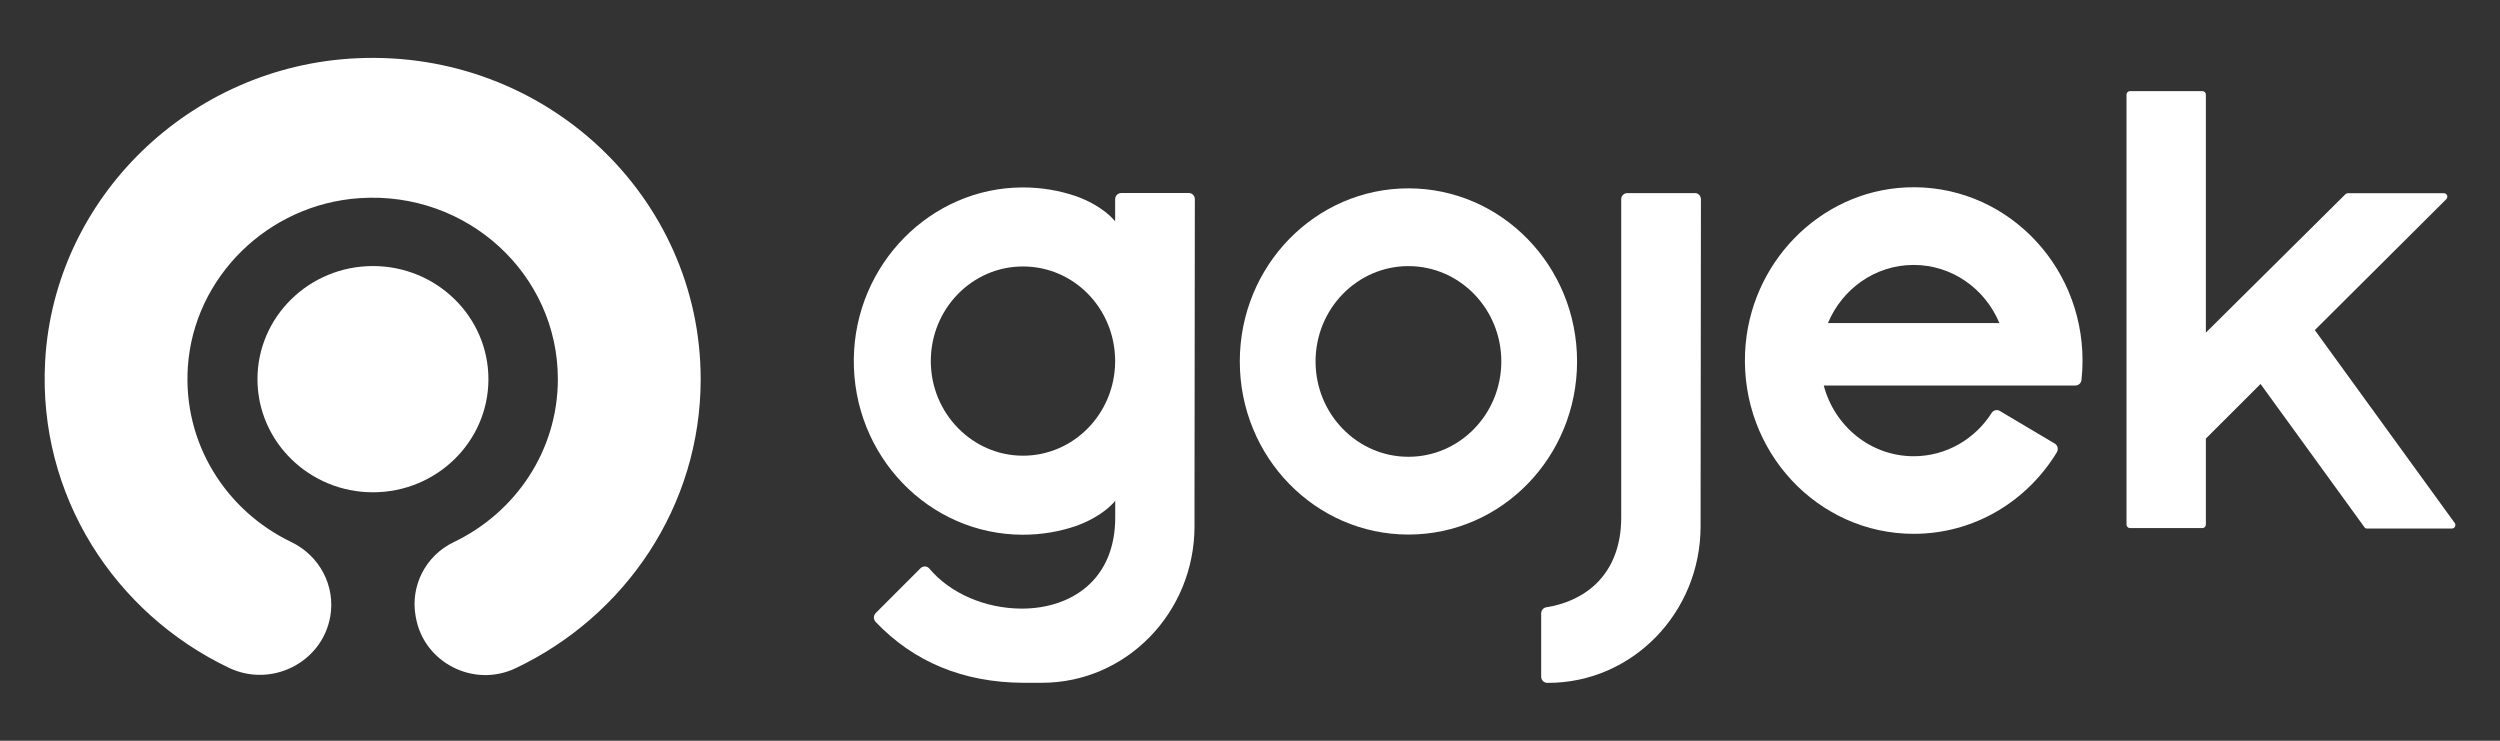 <svg width="162" height="48" viewBox="0 0 162 48" fill="none" xmlns="http://www.w3.org/2000/svg">
<rect x="0" y="0" width="162" height="48" fill="#333333" stroke="none"/>
<path fill-rule="evenodd" clip-rule="evenodd" d="M23.137 3.774C12.311 4.26 3.502 12.827 2.924 23.425C2.453 32.127 7.436 39.74 14.831 43.273C17.589 44.59 20.862 42.934 21.397 39.974C21.755 37.98 20.718 36.005 18.864 35.118C14.661 33.1 11.84 28.736 12.173 23.77C12.563 17.96 17.363 13.24 23.294 12.84C30.306 12.366 36.149 17.794 36.149 24.564C36.149 29.21 33.397 33.223 29.401 35.131C27.579 36.005 26.58 37.968 26.932 39.925L26.951 40.023C27.472 42.934 30.689 44.59 33.403 43.304C40.503 39.937 45.404 32.81 45.404 24.564C45.398 12.741 35.332 3.22 23.137 3.774Z" fill="white"/>
<path fill-rule="evenodd" clip-rule="evenodd" d="M24.167 31.9C20.039 31.9 16.684 28.613 16.684 24.57C16.684 20.527 20.039 17.24 24.167 17.24C28.295 17.24 31.65 20.527 31.65 24.57C31.65 28.613 28.295 31.9 24.167 31.9Z" fill="white"/>
<path fill-rule="evenodd" clip-rule="evenodd" d="M129.59 26.627C129.408 26.522 129.174 26.575 129.061 26.756C127.985 28.443 126.125 29.564 124.009 29.564C121.216 29.564 118.873 27.62 118.179 24.981H134.487C134.687 24.981 134.857 24.829 134.88 24.625C134.925 24.21 134.948 23.79 134.948 23.363C134.948 16.987 129.766 11.849 123.492 12.146C117.888 12.409 113.338 17.08 113.082 22.832C112.792 29.273 117.797 34.592 124.009 34.592C127.923 34.592 131.353 32.484 133.281 29.313C133.401 29.115 133.344 28.858 133.145 28.741L129.584 26.627H129.59ZM124.009 17.168C126.501 17.168 128.64 18.721 129.561 20.934H118.452C119.373 18.721 121.512 17.168 124.004 17.168H124.009Z" fill="white"/>
<path fill-rule="evenodd" clip-rule="evenodd" d="M91.266 12.205C85.231 12.205 80.339 17.227 80.339 23.422C80.339 29.617 85.231 34.639 91.266 34.639C97.302 34.639 102.194 29.617 102.194 23.422C102.194 17.227 97.302 12.205 91.266 12.205ZM91.266 29.6C87.945 29.6 85.248 26.832 85.248 23.422C85.248 20.012 87.945 17.244 91.266 17.244C94.589 17.244 97.285 20.012 97.285 23.422C97.285 26.832 94.589 29.6 91.266 29.6Z" fill="white"/>
<path fill-rule="evenodd" clip-rule="evenodd" d="M109.822 12.514H105.448C105.243 12.514 105.078 12.672 105.055 12.871V33.547C105.055 35.45 104.413 37.004 103.19 38.043C102.393 38.72 101.358 39.17 100.203 39.351C100.01 39.38 99.868 39.549 99.868 39.754V43.841C99.868 44.069 100.044 44.25 100.266 44.25H100.311C105.772 44.25 110.198 39.707 110.198 34.102L110.22 12.917C110.22 12.69 110.044 12.508 109.822 12.508V12.514Z" fill="white"/>
<path fill-rule="evenodd" clip-rule="evenodd" d="M77.034 12.508H72.659C72.438 12.508 72.261 12.689 72.261 12.917V13.46V14.342C71.482 13.413 70.248 12.9 69.758 12.724C68.655 12.345 67.477 12.14 66.254 12.146C60.304 12.164 55.412 17.127 55.327 23.235C55.241 29.524 60.179 34.65 66.288 34.65C67.506 34.65 68.683 34.446 69.775 34.066C70.276 33.885 71.493 33.371 72.267 32.455V33.331V33.541C72.267 35.444 71.624 36.998 70.401 38.037C69.343 38.942 67.858 39.438 66.22 39.438C63.842 39.438 61.561 38.44 60.224 36.846C60.077 36.67 59.815 36.659 59.65 36.822L56.749 39.724C56.59 39.882 56.59 40.139 56.743 40.303C59.212 42.895 62.42 44.221 66.283 44.244H67.517C72.978 44.244 77.404 39.701 77.404 34.096V32.116C77.404 32.116 77.404 32.087 77.404 32.069L77.426 12.911C77.426 12.684 77.25 12.502 77.028 12.502L77.034 12.508ZM72.261 23.462C72.227 26.82 69.565 29.529 66.288 29.529C63.012 29.529 60.316 26.785 60.316 23.398C60.316 20.012 62.989 17.267 66.288 17.267C69.588 17.267 72.227 19.977 72.261 23.334V23.462Z" fill="white"/>
<path fill-rule="evenodd" clip-rule="evenodd" d="M153.391 34.254C153.321 34.254 153.253 34.219 153.214 34.16L146.484 24.882L142.94 28.42V33.991C142.94 34.114 142.844 34.219 142.719 34.219H138.02C137.9 34.219 137.798 34.119 137.798 33.991V6.133C137.798 6.01 137.895 5.905 138.02 5.905H142.719C142.838 5.905 142.94 6.004 142.94 6.133V21.554L151.985 12.585C152.025 12.544 152.082 12.521 152.138 12.521H158.368C158.504 12.521 158.556 12.626 158.572 12.661C158.584 12.696 158.618 12.807 158.521 12.906L150 21.39L159.067 33.892C159.119 33.962 159.124 34.049 159.084 34.125C159.045 34.201 158.971 34.248 158.892 34.248H153.395L153.391 34.254Z" fill="white"/>
</svg>
